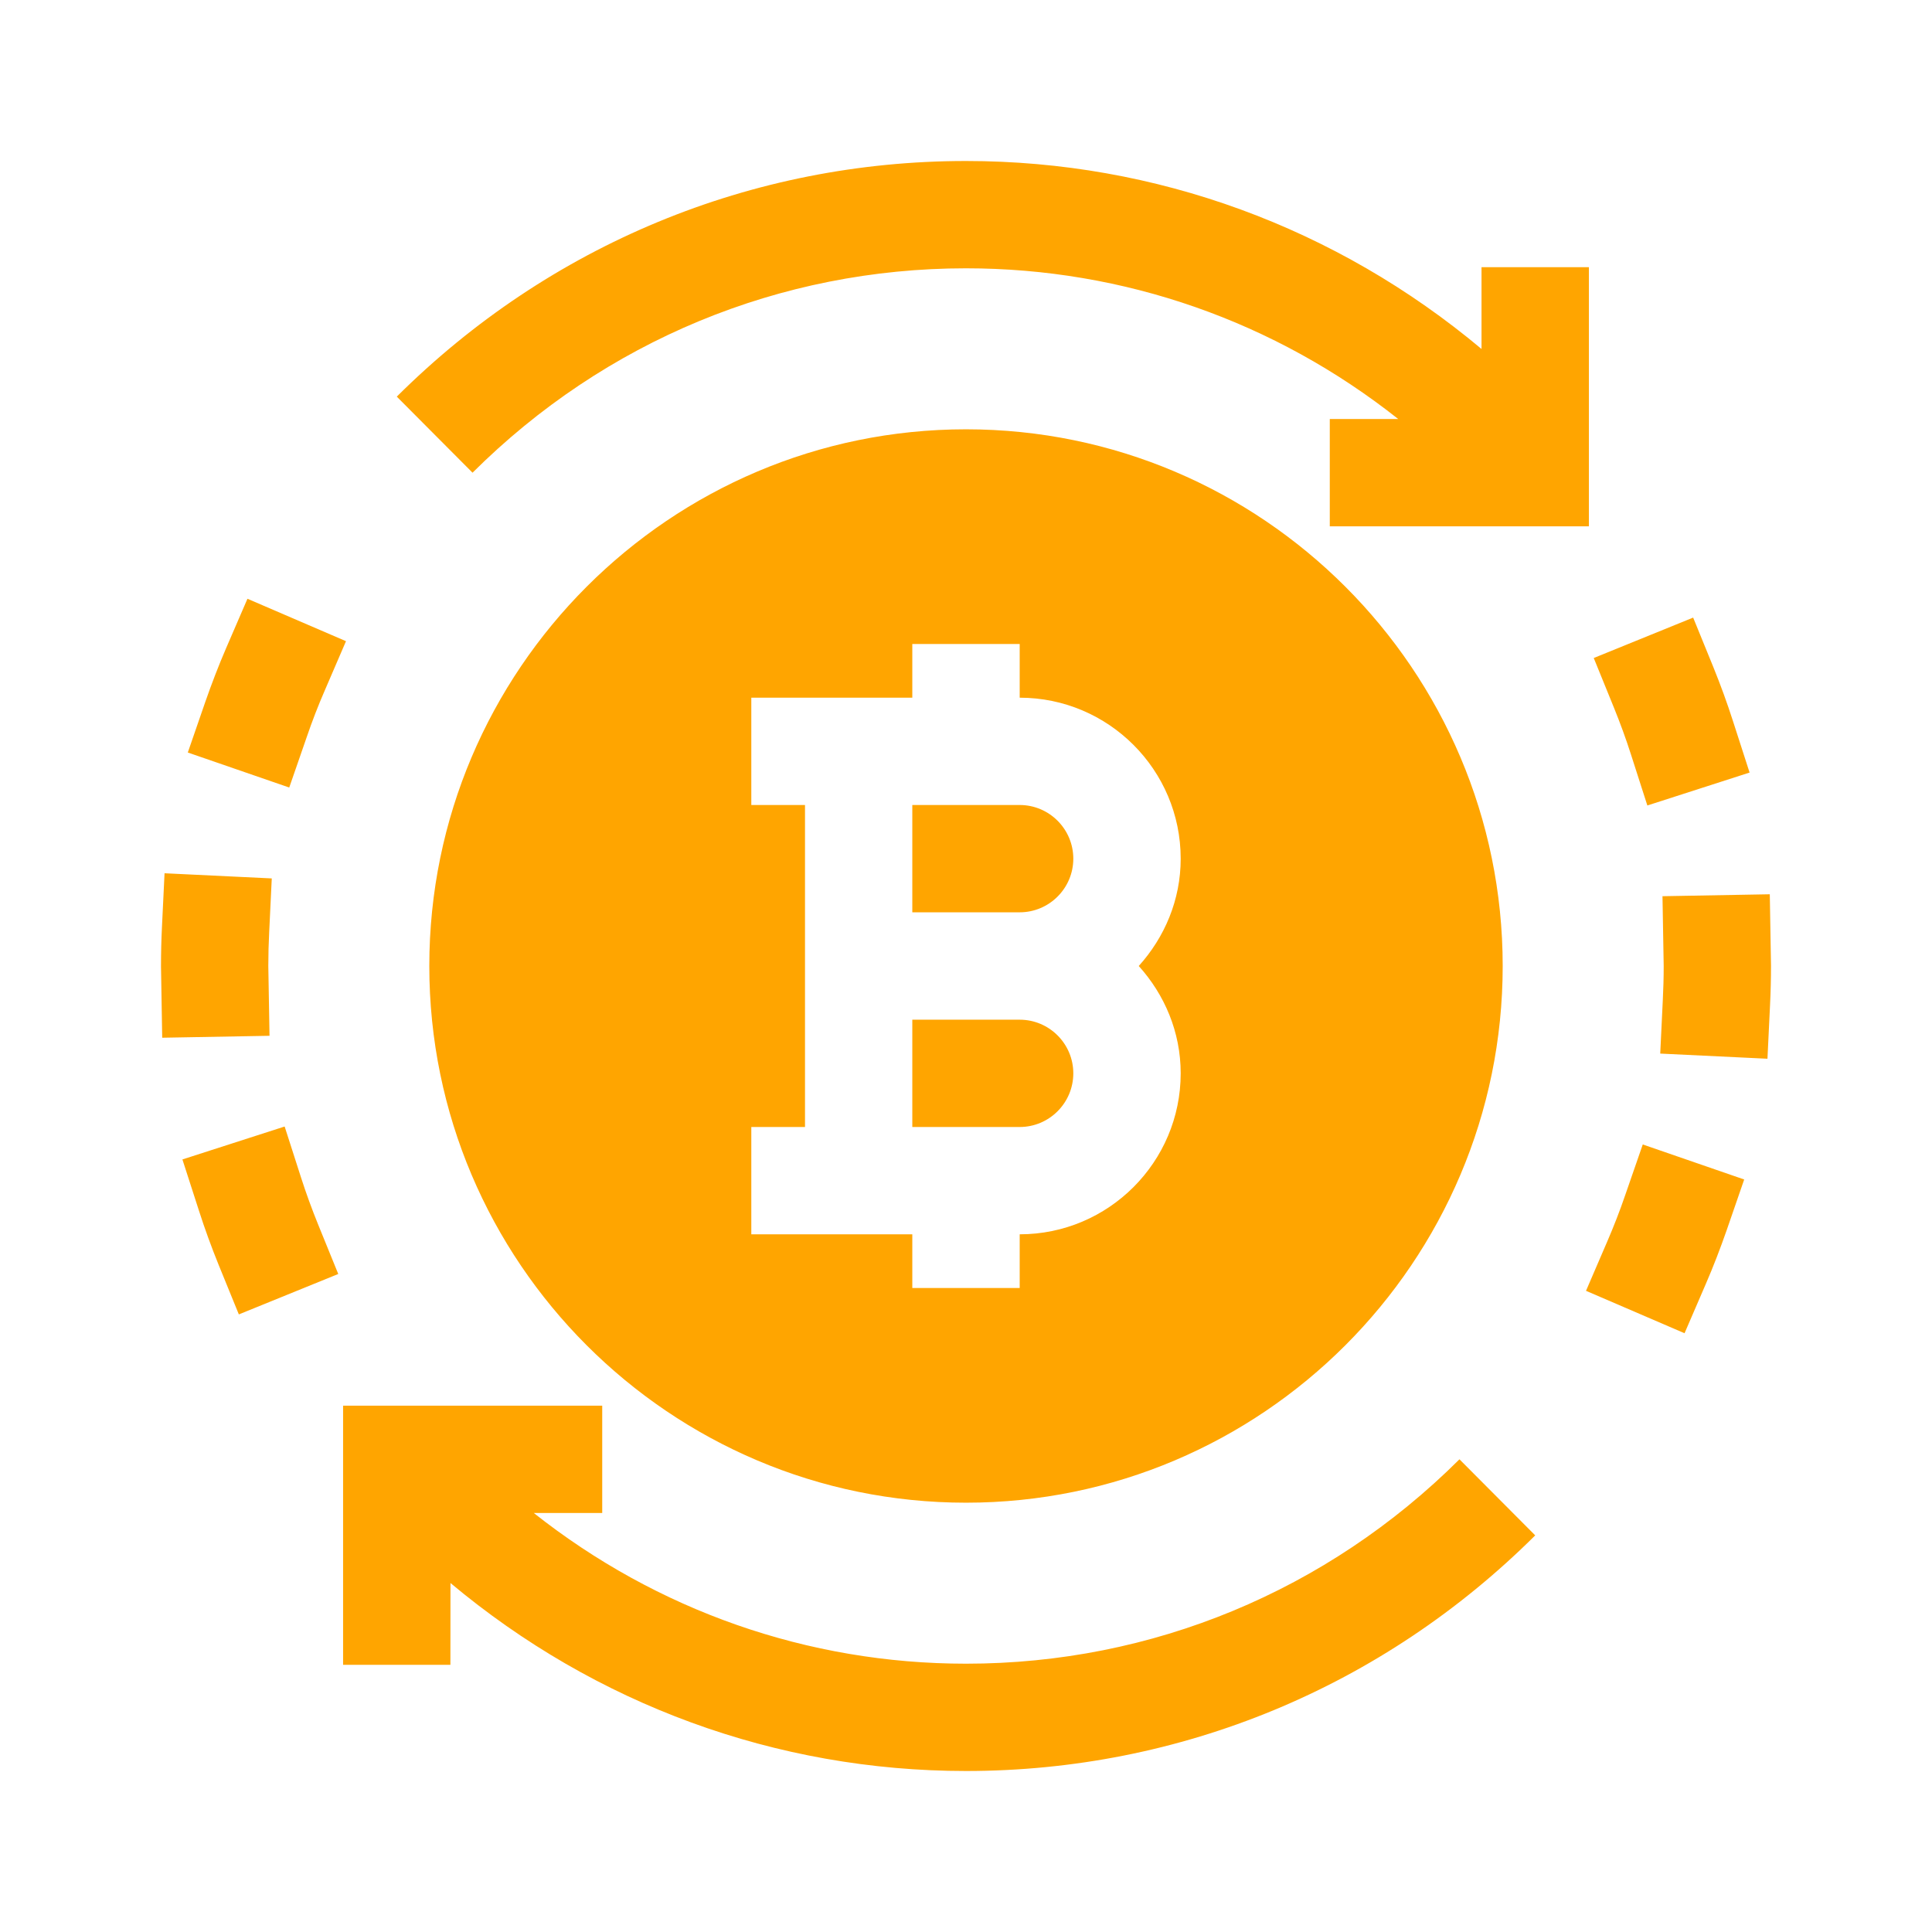 <svg width="24" height="24" viewBox="0 0 24 24" fill="none" xmlns="http://www.w3.org/2000/svg">
<mask id="mask0_304_11932" style="mask-type:alpha" maskUnits="userSpaceOnUse" x="0" y="0" width="24" height="24">
<rect width="24" height="24" fill="#D9D9D9"/>
</mask>
<g mask="url(#mask0_304_11932)">
<path d="M18.13 18.128L19.071 19.073C17.175 20.96 14.664 22 12 22C9.639 22 7.396 21.172 5.596 19.665L5.595 20.681H4.262L4.262 17.462H7.481V18.795H6.631C8.161 20.006 10.034 20.667 12 20.667C14.309 20.667 16.486 19.765 18.13 18.128ZM12 3.333C13.966 3.333 15.839 3.993 17.369 5.205H16.519V6.538H19.738V3.319H18.404V4.335C16.604 2.828 14.361 2 12 2C9.336 2 6.825 3.04 4.929 4.927L5.87 5.872C7.514 4.235 9.691 3.333 12 3.333ZM21.985 11.109L20.652 11.133L20.667 12C20.667 12.142 20.663 12.283 20.656 12.422L20.624 13.088L21.956 13.152L21.988 12.486C21.996 12.325 22 12.163 22 11.994L21.985 11.109ZM20.189 14.846C20.122 15.042 20.047 15.234 19.966 15.422L19.702 16.035L20.926 16.562L21.19 15.95C21.285 15.731 21.37 15.509 21.449 15.283L21.667 14.652L20.407 14.217L20.189 14.846ZM20.26 9.371L20.464 10.006L21.734 9.597L21.529 8.962C21.456 8.734 21.374 8.51 21.285 8.29L21.033 7.672L19.798 8.174L20.049 8.791C20.126 8.981 20.197 9.174 20.26 9.371ZM3.333 12C3.333 11.858 3.337 11.717 3.344 11.578L3.376 10.912L2.044 10.848L2.012 11.514C2.004 11.675 2 11.837 2 12.006L2.015 12.891L3.348 12.867L3.333 12ZM3.74 14.629L3.536 13.994L2.266 14.403L2.471 15.038C2.544 15.266 2.626 15.49 2.715 15.71L2.967 16.328L4.202 15.826L3.951 15.209C3.874 15.019 3.803 14.825 3.74 14.629ZM3.811 9.154C3.878 8.958 3.952 8.766 4.034 8.578L4.298 7.965L3.074 7.438L2.81 8.049C2.715 8.269 2.63 8.491 2.551 8.717L2.333 9.348L3.593 9.783L3.811 9.154ZM12.667 10H11.333V11.333H12.667C13.034 11.333 13.333 11.034 13.333 10.667C13.333 10.299 13.034 10 12.667 10ZM12.667 12.667H11.333V14H12.667C13.034 14 13.333 13.701 13.333 13.333C13.333 12.966 13.034 12.667 12.667 12.667ZM18.667 12C18.667 15.676 15.676 18.667 12 18.667C8.324 18.667 5.333 15.676 5.333 12C5.333 8.324 8.324 5.333 12 5.333C15.676 5.333 18.667 8.324 18.667 12ZM14.146 12C14.466 11.645 14.667 11.181 14.667 10.667C14.667 9.564 13.77 8.667 12.667 8.667V8H11.333V8.667H9.333V10H10V14H9.333V15.333H11.333V16H12.667V15.333C13.77 15.333 14.667 14.436 14.667 13.333C14.667 12.819 14.466 12.355 14.146 12Z" fill="#FFA500"/>
</g>
</svg>
